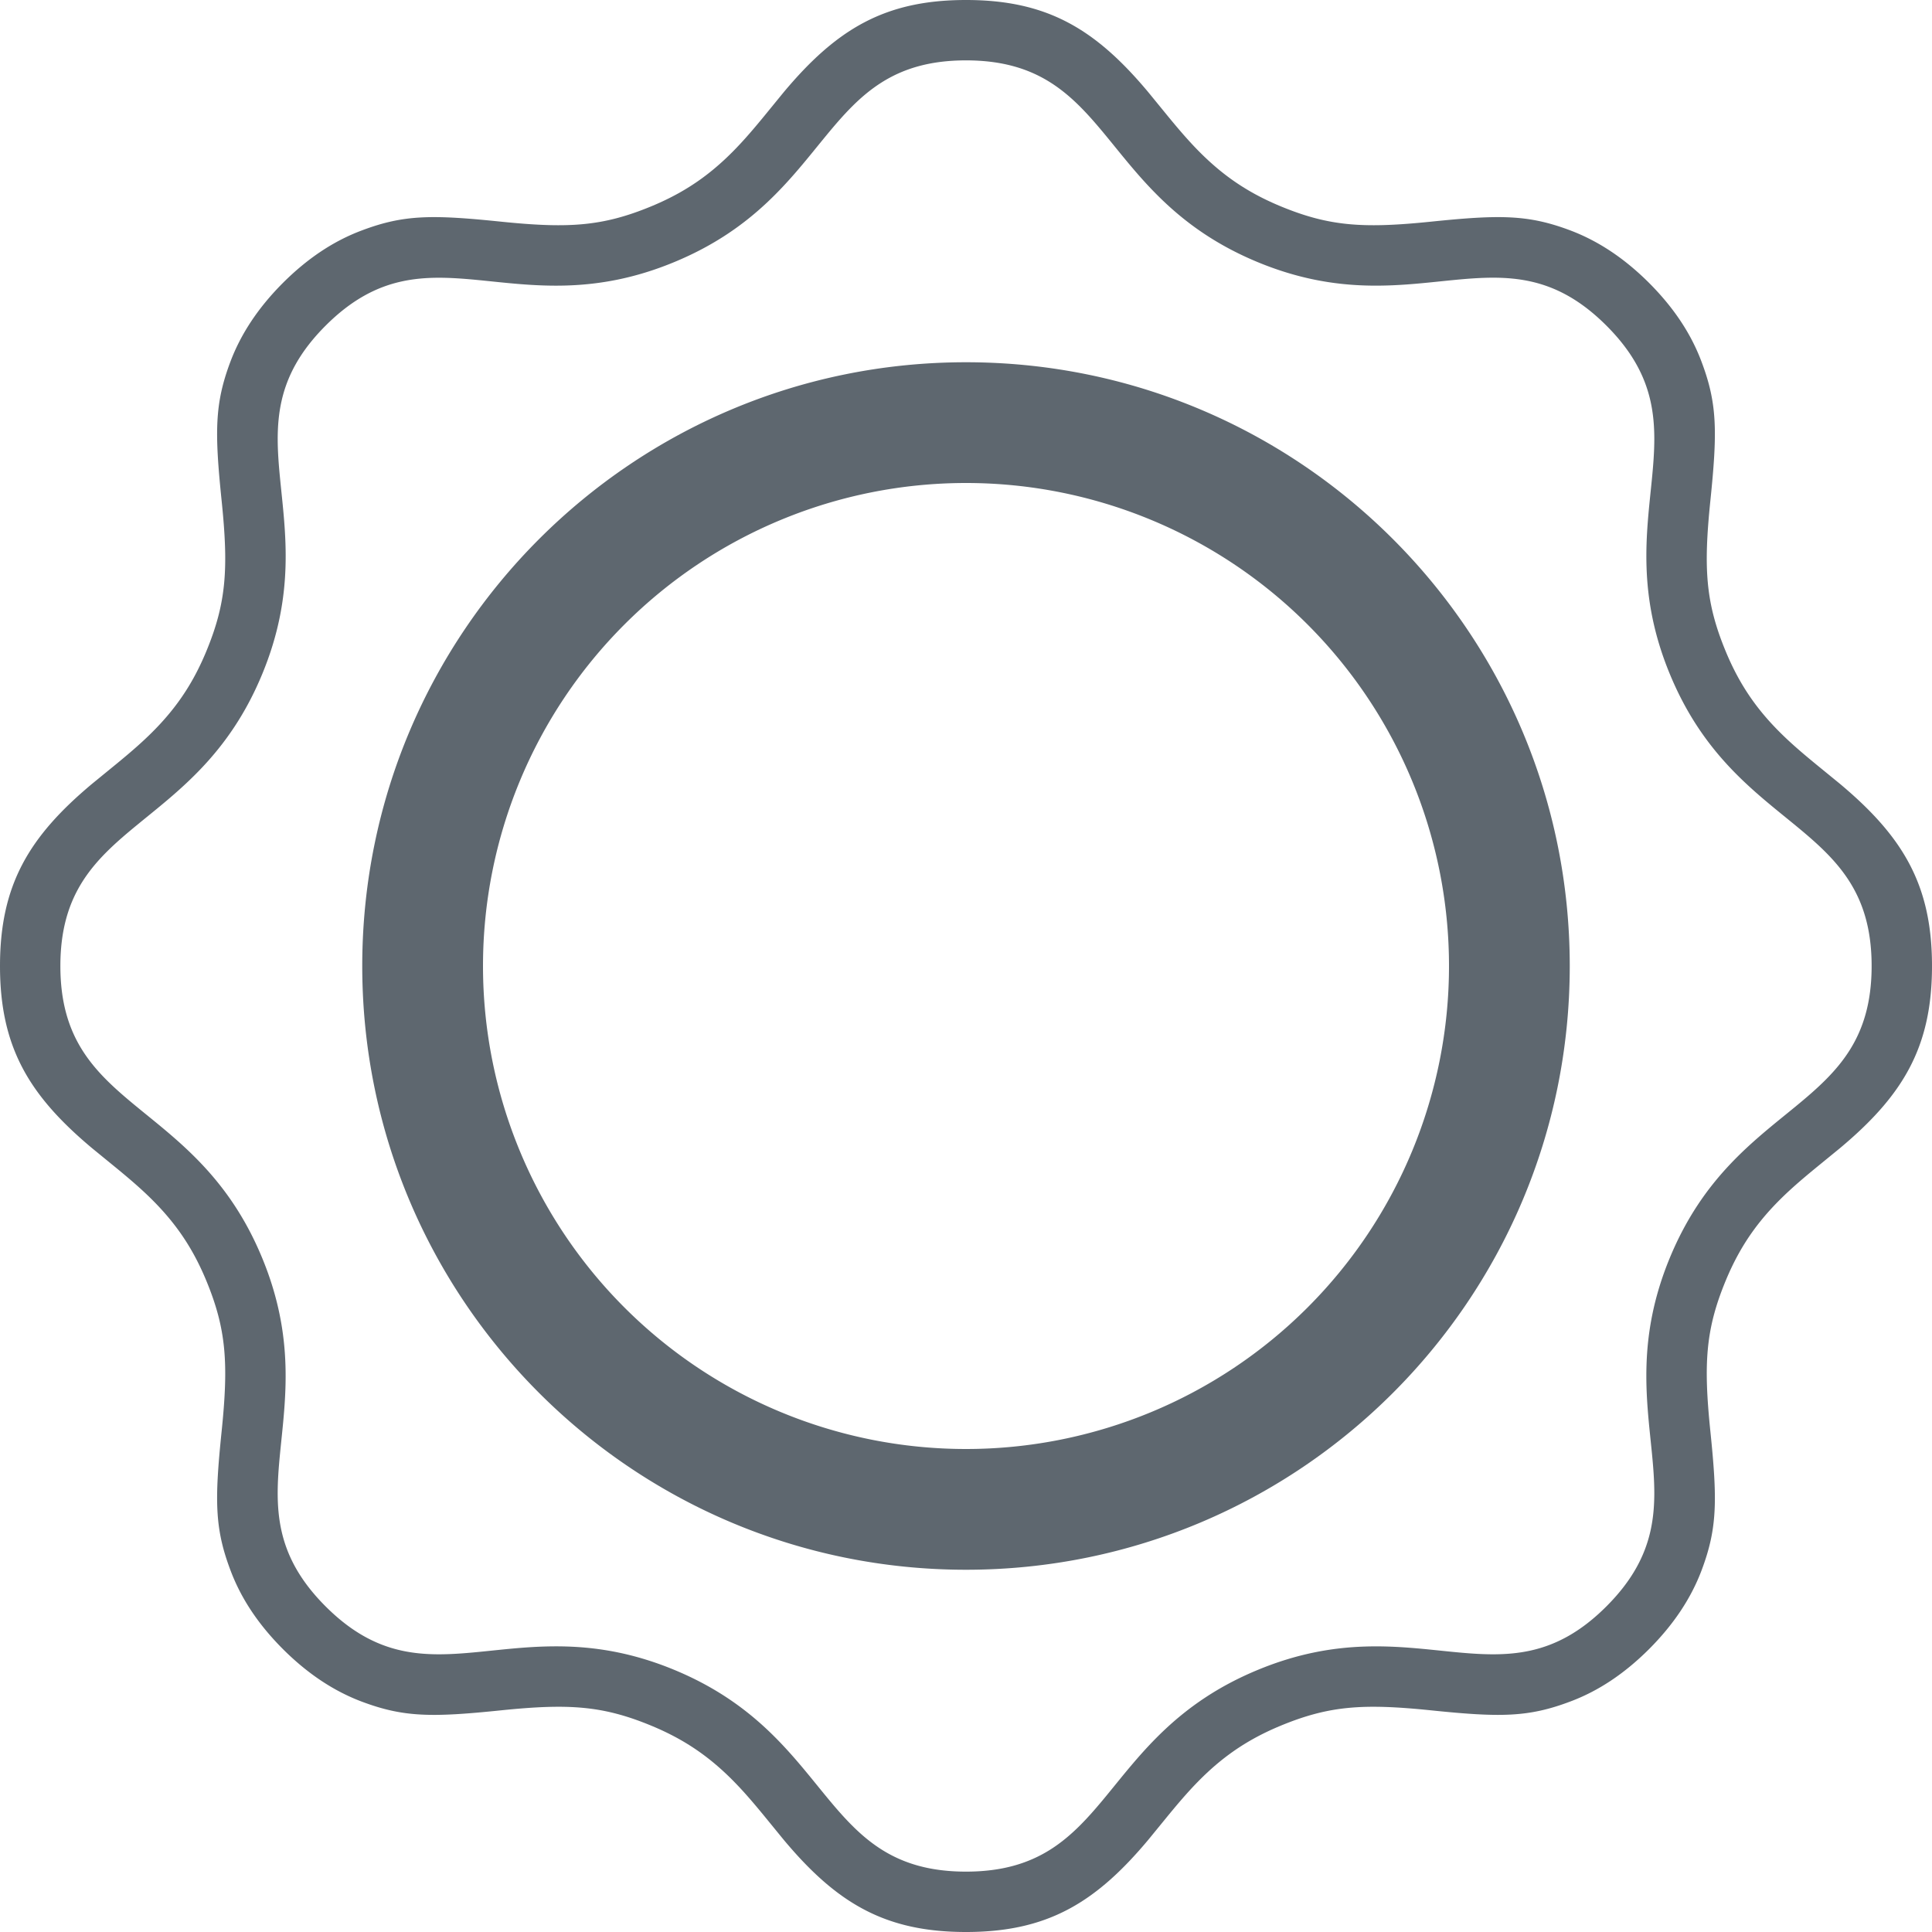 <svg class="svg-icon" style="width: 1em; height: 1em;vertical-align: middle;fill: currentColor;overflow: hidden;" viewBox="0 0 1024 1024" version="1.1" xmlns="http://www.w3.org/2000/svg"><path d="M345.216 914.656c-25.856-10.688-43.904-11.808-79.808-8.128-36.704 3.776-51.488 3.68-73.6-4.608-14.944-5.632-28.768-14.816-41.856-27.872-13.056-13.088-22.24-26.88-27.84-41.888-8.32-22.08-8.416-36.864-4.64-73.568 3.68-35.904 2.56-53.952-8.128-79.808-8.48-20.48-19.456-34.944-35.808-49.6-3.424-3.072-7.008-6.112-11.872-10.112l-12.768-10.432C15.392 580.608 0 555.008 0 512s15.36-68.608 48.896-96.64l12.768-10.432c4.864-4 8.448-7.04 11.872-10.112 16.352-14.656 27.328-29.12 35.808-49.6 10.688-25.856 11.808-43.904 8.128-79.808-3.776-36.704-3.68-51.488 4.608-73.6 5.632-14.944 14.816-28.768 27.872-41.856 13.088-13.056 26.88-22.24 41.888-27.84 22.08-8.32 36.864-8.416 73.568-4.64 35.904 3.68 53.952 2.56 79.808-8.128 20.48-8.48 34.944-19.456 49.6-35.808 3.072-3.424 6.112-7.008 10.112-11.872l10.432-12.768C443.392 15.392 468.992 0 512 0s68.608 15.36 96.64 48.896l10.432 12.768c4 4.864 7.04 8.448 10.112 11.872 14.656 16.352 29.12 27.328 49.6 35.808 25.856 10.688 43.904 11.808 79.808 8.128 36.704-3.776 51.488-3.68 73.6 4.608 14.944 5.632 28.768 14.816 41.856 27.872 13.056 13.088 22.24 26.88 27.84 41.888 8.32 22.08 8.416 36.864 4.64 73.568-3.68 35.904-2.56 53.952 8.128 79.808 8.48 20.48 19.456 34.944 35.808 49.6 3.424 3.072 7.008 6.112 11.872 10.112l12.768 10.432C1008.608 443.392 1024 468.992 1024 512s-15.36 68.608-48.896 96.64l-12.768 10.432c-4.864 4-8.448 7.04-11.872 10.112-16.352 14.656-27.328 29.12-35.808 49.6-10.688 25.856-11.808 43.904-8.128 79.808 3.776 36.704 3.68 51.488-4.608 73.6-5.632 14.944-14.816 28.768-27.872 41.856-13.088 13.056-26.88 22.24-41.888 27.84-22.08 8.32-36.864 8.416-73.568 4.64-35.904-3.68-53.952-2.56-79.808 8.128-20.48 8.48-34.944 19.456-49.6 35.808-3.072 3.424-6.112 7.008-10.112 11.872l-10.432 12.768C580.608 1008.608 555.008 1024 512 1024s-68.608-15.36-96.64-48.896l-10.432-12.768c-4-4.864-7.04-8.448-10.112-11.872-14.656-16.352-29.12-27.328-49.6-35.808z m12.224-29.568C442.304 920.256 434.72 992 512 992s69.696-71.744 154.56-106.88c84.832-35.168 130.24 20.928 184.864-33.696 54.624-54.656-1.472-100.032 33.664-184.864C920.256 581.696 992 589.28 992 512s-71.744-69.696-106.88-154.56c-35.168-84.832 20.928-130.24-33.696-184.864-54.656-54.624-100.032 1.472-184.864-33.664C581.696 103.744 589.28 32 512 32s-69.696 71.744-154.56 106.88C272.64 174.08 227.2 117.984 172.576 172.608 117.952 227.232 174.08 272.64 138.912 357.44 103.744 442.304 32 434.72 32 512s71.744 69.696 106.88 154.56c35.168 84.832-20.928 130.24 33.696 184.864 54.656 54.624 100.032-1.472 184.864 33.664zM512 832c-176.736 0-320-143.264-320-320S335.264 192 512 192s320 143.264 320 320-143.264 320-320 320z m0-64a256 256 0 1 0 0-512 256 256 0 0 0 0 512z" fill="#5E676F" /></svg>